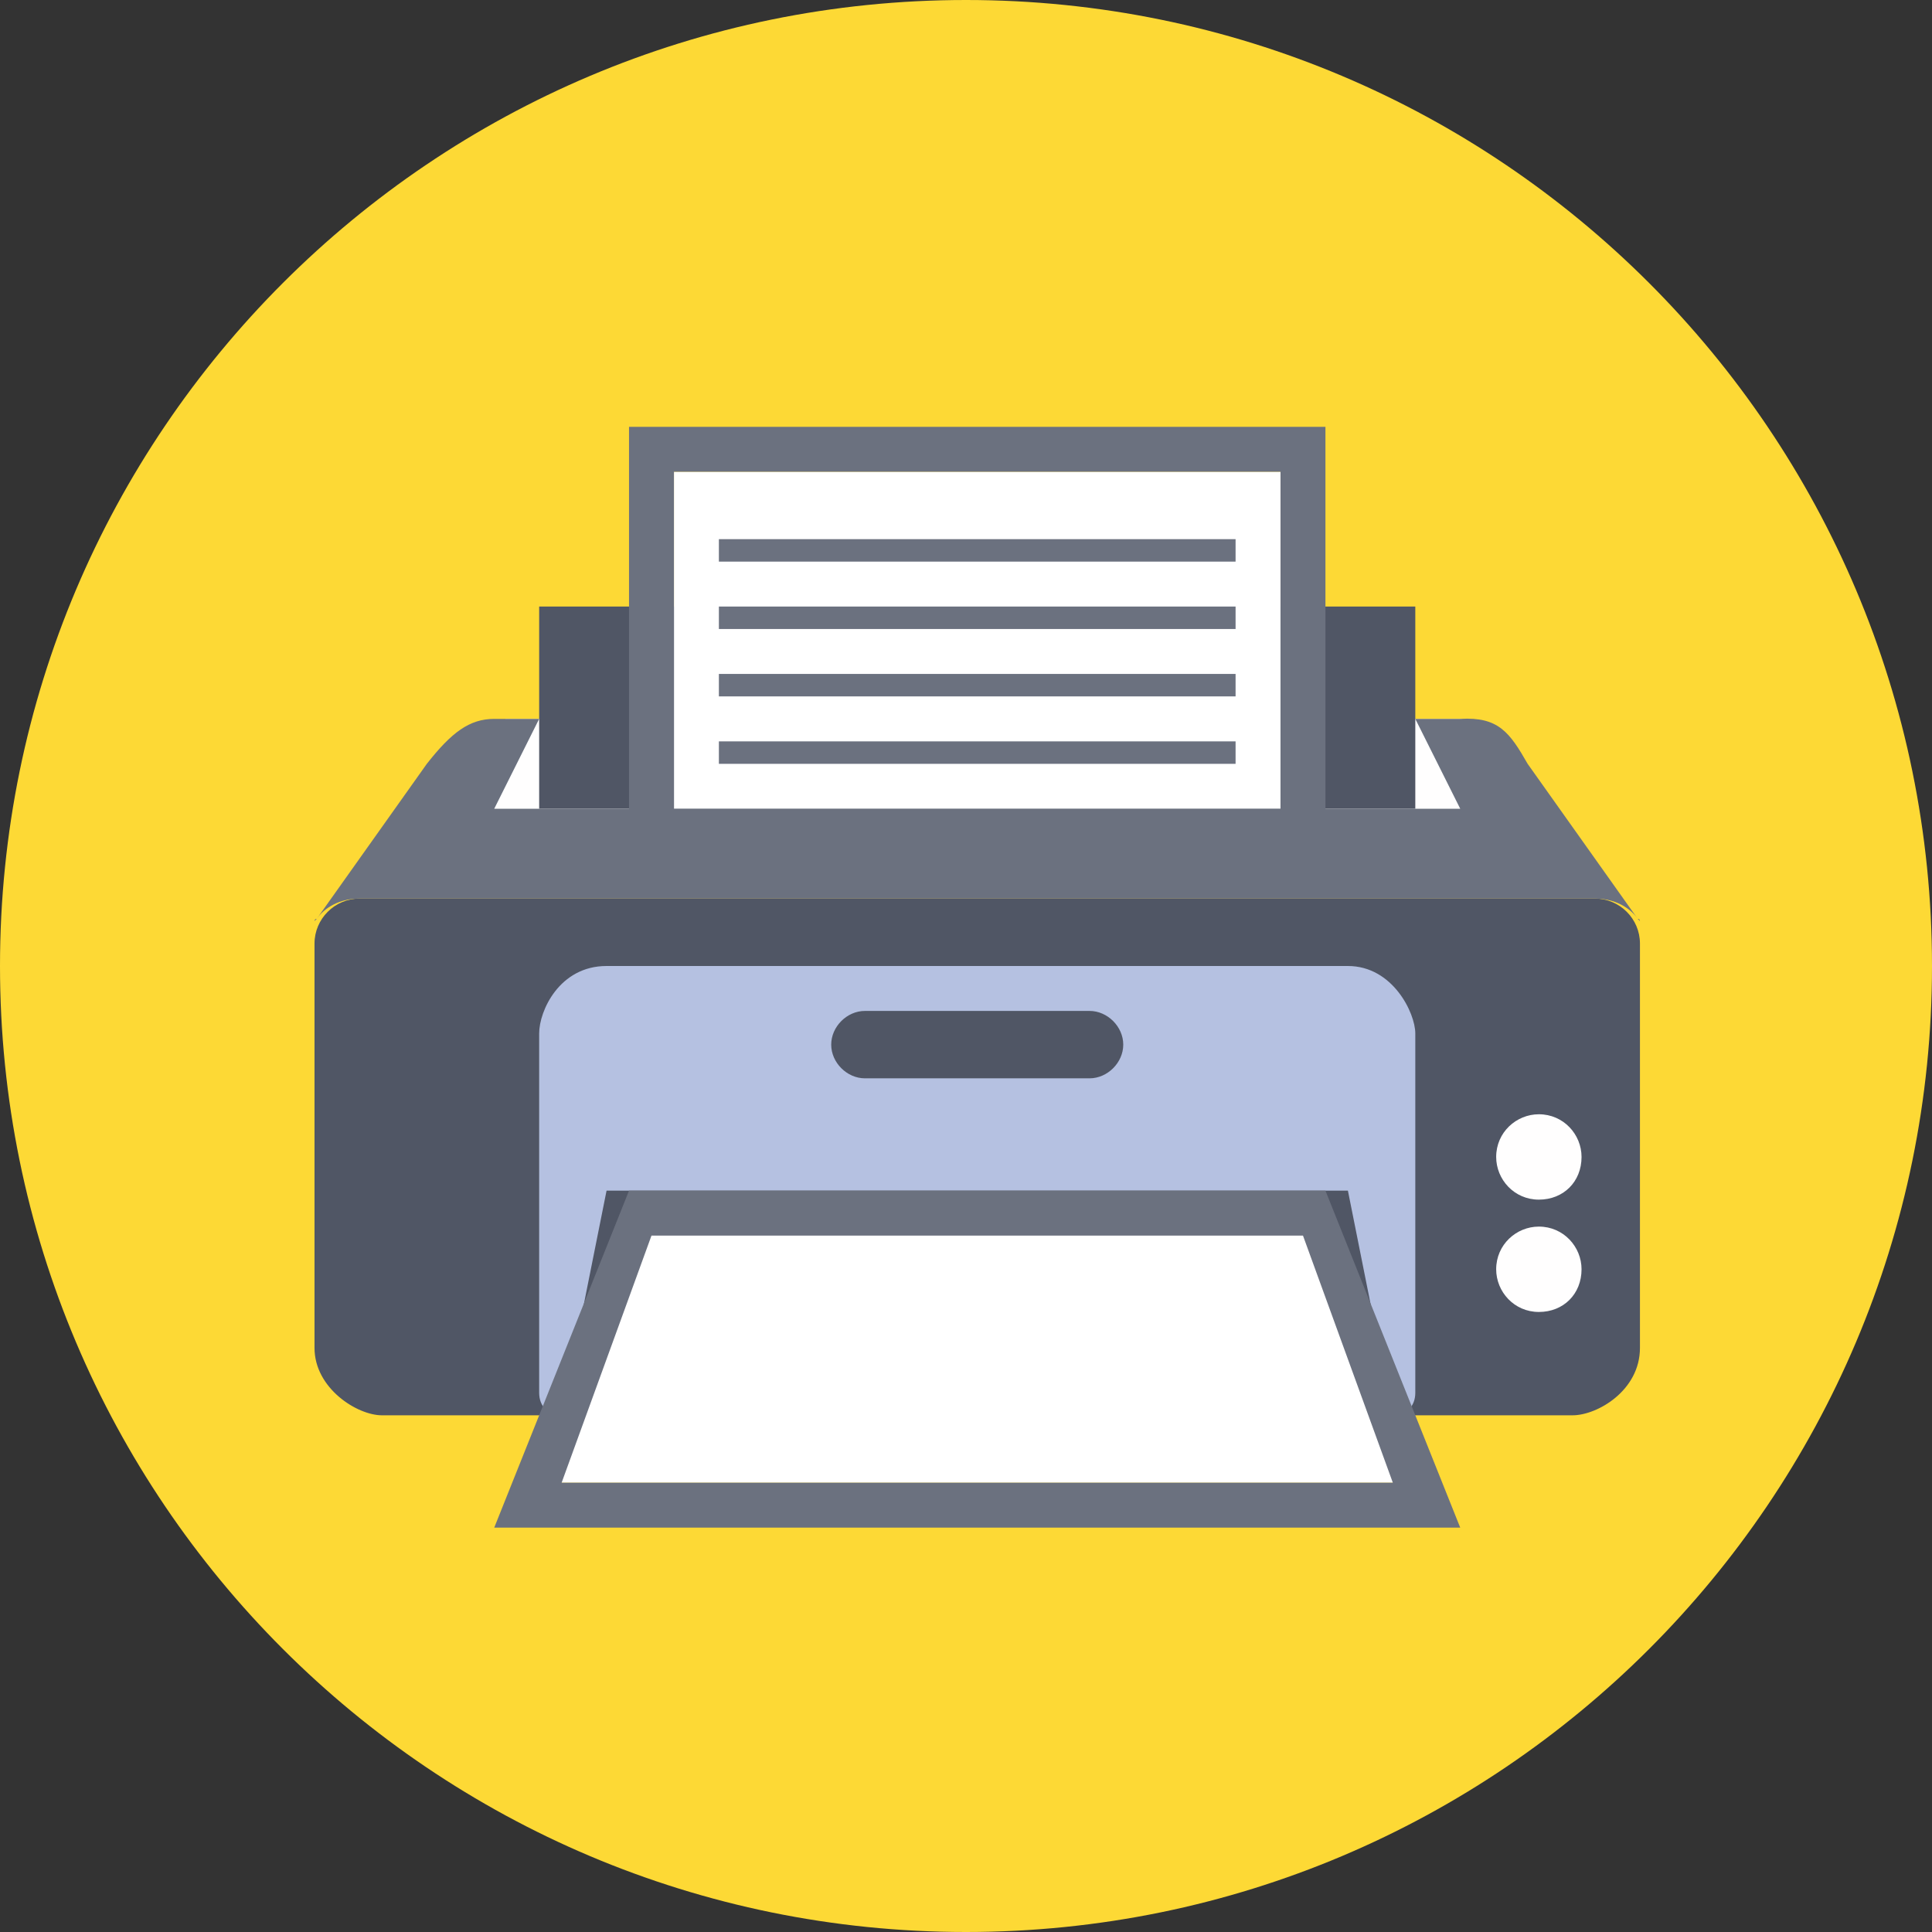 <svg width="86" height="86" viewBox="0 0 86 86" fill="none" xmlns="http://www.w3.org/2000/svg">
<rect x="0" y="0" width="86" height="86" fill="#333333" stroke="none"/>
<path d="M43 86C66.748 86 86 66.748 86 43C86 19.252 66.748 0 43 0C19.252 0 0 19.252 0 43C0 66.748 19.252 86 43 86Z" fill="#FDD935"/>
<path fill-rule="evenodd" clip-rule="evenodd" d="M22.5 32H65.1L66 38H21L22.5 32Z" fill="#FFFEFE"/>
<path d="M71 51.5C71 50.1 69.9 49 68.5 49C67.1 49 66 50.1 66 51.5C66 52.9 67.1 54 68.5 54C69.9 54 71 52.9 71 51.5ZM68.5 54C67.1 54 66 55.1 66 56.5C66 57.9 67.1 59 68.5 59C69.9 59 71 57.9 71 56.5C71 55.1 69.9 54 68.5 54Z" fill="#FFFEFE"/>
<path d="M71 40H16C14.9 40 14 40.9 14 42V60C14 61.8 15.9 63 17 63H70C71.1 63 73 61.9 73 60V42C73 40.9 72.1 40 71 40ZM68.5 58.4C67.4 58.4 66.6 57.5 66.6 56.5C66.6 55.4 67.5 54.6 68.5 54.6C69.6 54.6 70.4 55.5 70.4 56.5C70.4 57.6 69.6 58.4 68.5 58.4ZM68.5 53.4C67.4 53.4 66.6 52.5 66.6 51.5C66.6 50.4 67.5 49.6 68.5 49.6C69.6 49.6 70.4 50.5 70.4 51.5C70.4 52.6 69.6 53.4 68.5 53.4ZM63 27H24V36H63V27Z" fill="#505665"/>
<path d="M60 43H27C24.9 43 24 45 24 46V62C24 62.6 24.4 63 25 63L27 53H60L62 63C62.6 63 63 62.6 63 62V46C63 45.1 62 43 60 43ZM48.5 48H38.5C37.7 48 37 47.3 37 46.5C37 45.7 37.7 45 38.5 45H48.5C49.3 45 50 45.7 50 46.5C50 47.3 49.3 48 48.5 48Z" fill="#B5C1E1"/>
<path d="M59 54H28L23 66H63L59 54ZM57 21H30V36H57V21Z" fill="white"/>
<path d="M14.1 40.9C14 40.9 14 41 14 41L14.1 40.9ZM55 24H32V25H55V24ZM28 53L22 68H65L59 53H28ZM25 66L29 55H58L62 66H25ZM55 30H32V31H55V30ZM55 27H32V28H55V27ZM65 32H63L65 36H59V19H28V36H22L24 32H22C20.9 32 20.1 32.6 19 34L14.1 40.9C14.3 40.6 14.9 40 16 40C26.4 40 61.2 40 71 40C72.1 40 72.7 40.6 72.9 40.9L68 34C67.2 32.6 66.7 31.9 65 32ZM57 36H30V21H57V36ZM72.9 40.9L73 41C73 41 73 40.9 72.9 40.9ZM55 33H32V34H55V33Z" fill="#6B717F"/>
</svg>
